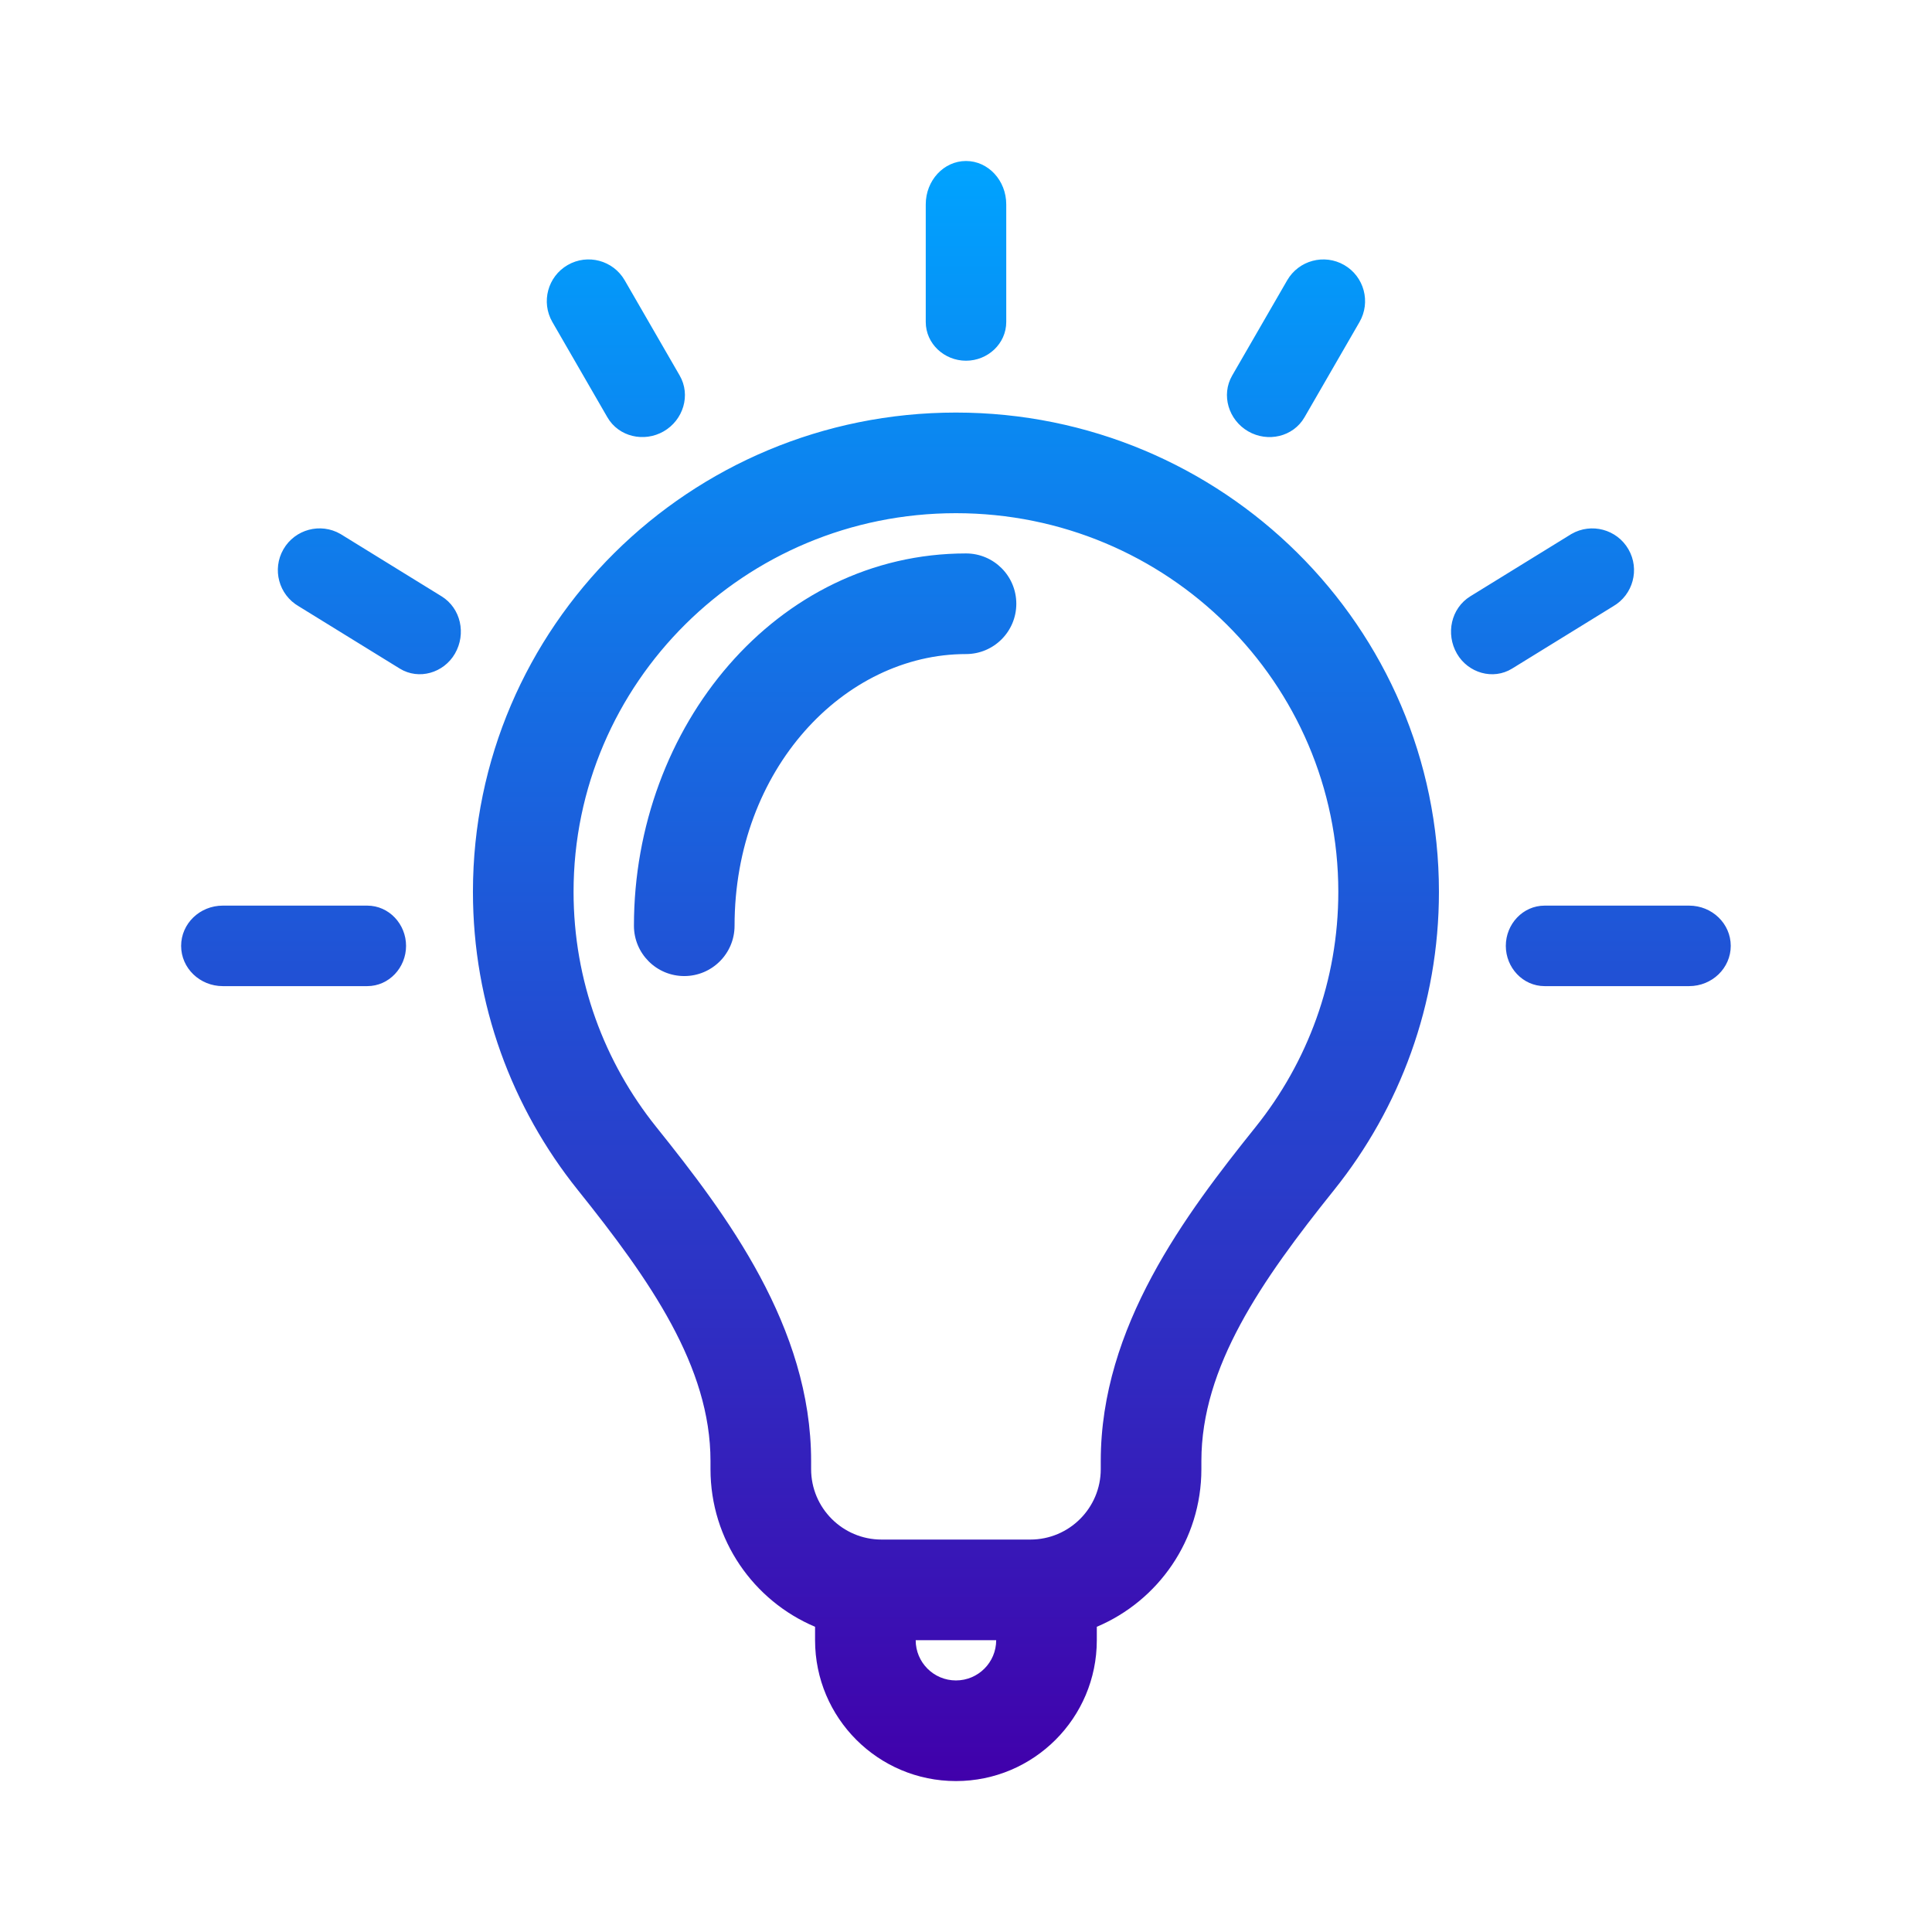 <svg xmlns="http://www.w3.org/2000/svg" width="96" height="96" fill="none" viewBox="0 0 96 96" id="light-bulb">
  <path fill="url(#paint0_linear_561_5036)" fill-rule="evenodd" d="M48 17.924C49.08 17.924 50 17.078 50 15.998V10.157C50 8.966 49.105 8 48 8C46.895 8 46 8.966 46 10.157V15.998C46 17.078 46.92 17.924 48 17.924ZM64.819 20.736C64.258 21.708 62.993 21.995 62.021 21.433C61.049 20.872 60.665 19.633 61.226 18.661L63.959 13.929C64.532 12.937 65.8 12.597 66.793 13.169C67.785 13.742 68.125 15.011 67.552 16.003L64.819 20.736ZM47.5 25.5C36.986 25.5 28.5 33.944 28.5 44.313C28.5 48.732 30.035 52.79 32.611 56.002C36.099 60.351 40.304 65.929 40.304 72.597V73C40.304 74.933 41.871 76.5 43.804 76.5H51.196C53.129 76.5 54.696 74.933 54.696 73V72.597C54.696 65.929 58.901 60.351 62.389 56.002C64.965 52.79 66.5 48.732 66.5 44.313C66.5 33.944 58.014 25.5 47.5 25.5ZM23.5 44.313C23.5 31.141 34.266 20.5 47.5 20.5C60.734 20.5 71.5 31.141 71.5 44.313C71.5 49.914 69.549 55.066 66.289 59.131C62.677 63.635 59.696 67.918 59.696 72.597V73C59.696 76.523 57.553 79.545 54.5 80.834V81.5C54.5 85.366 51.366 88.5 47.5 88.5C43.634 88.5 40.5 85.366 40.5 81.5V80.834C37.447 79.545 35.304 76.523 35.304 73V72.597C35.304 67.918 32.323 63.635 28.711 59.131C25.451 55.066 23.5 49.914 23.5 44.313ZM45.5 81.5C45.5 82.605 46.395 83.5 47.5 83.5C48.605 83.5 49.5 82.605 49.5 81.5H45.5ZM48 32.5C41.952 32.5 36.5 38.22 36.5 46C36.5 47.381 35.381 48.5 34 48.5C32.619 48.5 31.5 47.381 31.5 46C31.5 36.107 38.584 27.5 48 27.5C49.381 27.5 50.5 28.619 50.5 30C50.5 31.381 49.381 32.5 48 32.5ZM18.248 45C19.33 45 20.177 45.919 20.177 47C20.177 48.081 19.33 49 18.248 49H11.07C9.927 49 9 48.105 9 47C9 45.895 9.927 45 11.07 45H18.248ZM76.752 49C75.67 49 74.823 48.081 74.823 47C74.823 45.919 75.67 45 76.752 45H83.93C85.073 45 86 45.895 86 47C86 48.105 85.073 49 83.93 49H76.752ZM72.394 32.479C72.95 33.442 74.189 33.806 75.135 33.222L80.156 30.127C81.148 29.554 81.489 28.285 80.916 27.293C80.343 26.301 79.074 25.961 78.082 26.534L73.061 29.629C72.097 30.224 71.827 31.498 72.394 32.479ZM33.774 18.661C34.335 19.633 33.951 20.872 32.979 21.433C32.007 21.994 30.742 21.707 30.181 20.736L27.448 16.003C26.875 15.011 27.215 13.742 28.207 13.169C29.2 12.596 30.468 12.936 31.041 13.928L33.774 18.661ZM22.606 32.478C23.173 31.498 22.903 30.223 21.939 29.629L16.918 26.533C15.926 25.96 14.657 26.3 14.084 27.292C13.511 28.285 13.851 29.553 14.844 30.126L19.865 33.222C20.811 33.805 22.05 33.441 22.606 32.478Z" clip-rule="evenodd"></path>
  <defs>
    <linearGradient id="paint0_linear_561_5036" x1="47.5" x2="47.5" y1="8" y2="88.5" gradientUnits="userSpaceOnUse">
      <stop stop-color="#00A3FF"></stop>
      <stop offset="1" stop-color="#4100AB"></stop>
    </linearGradient>
  </defs>
</svg>
